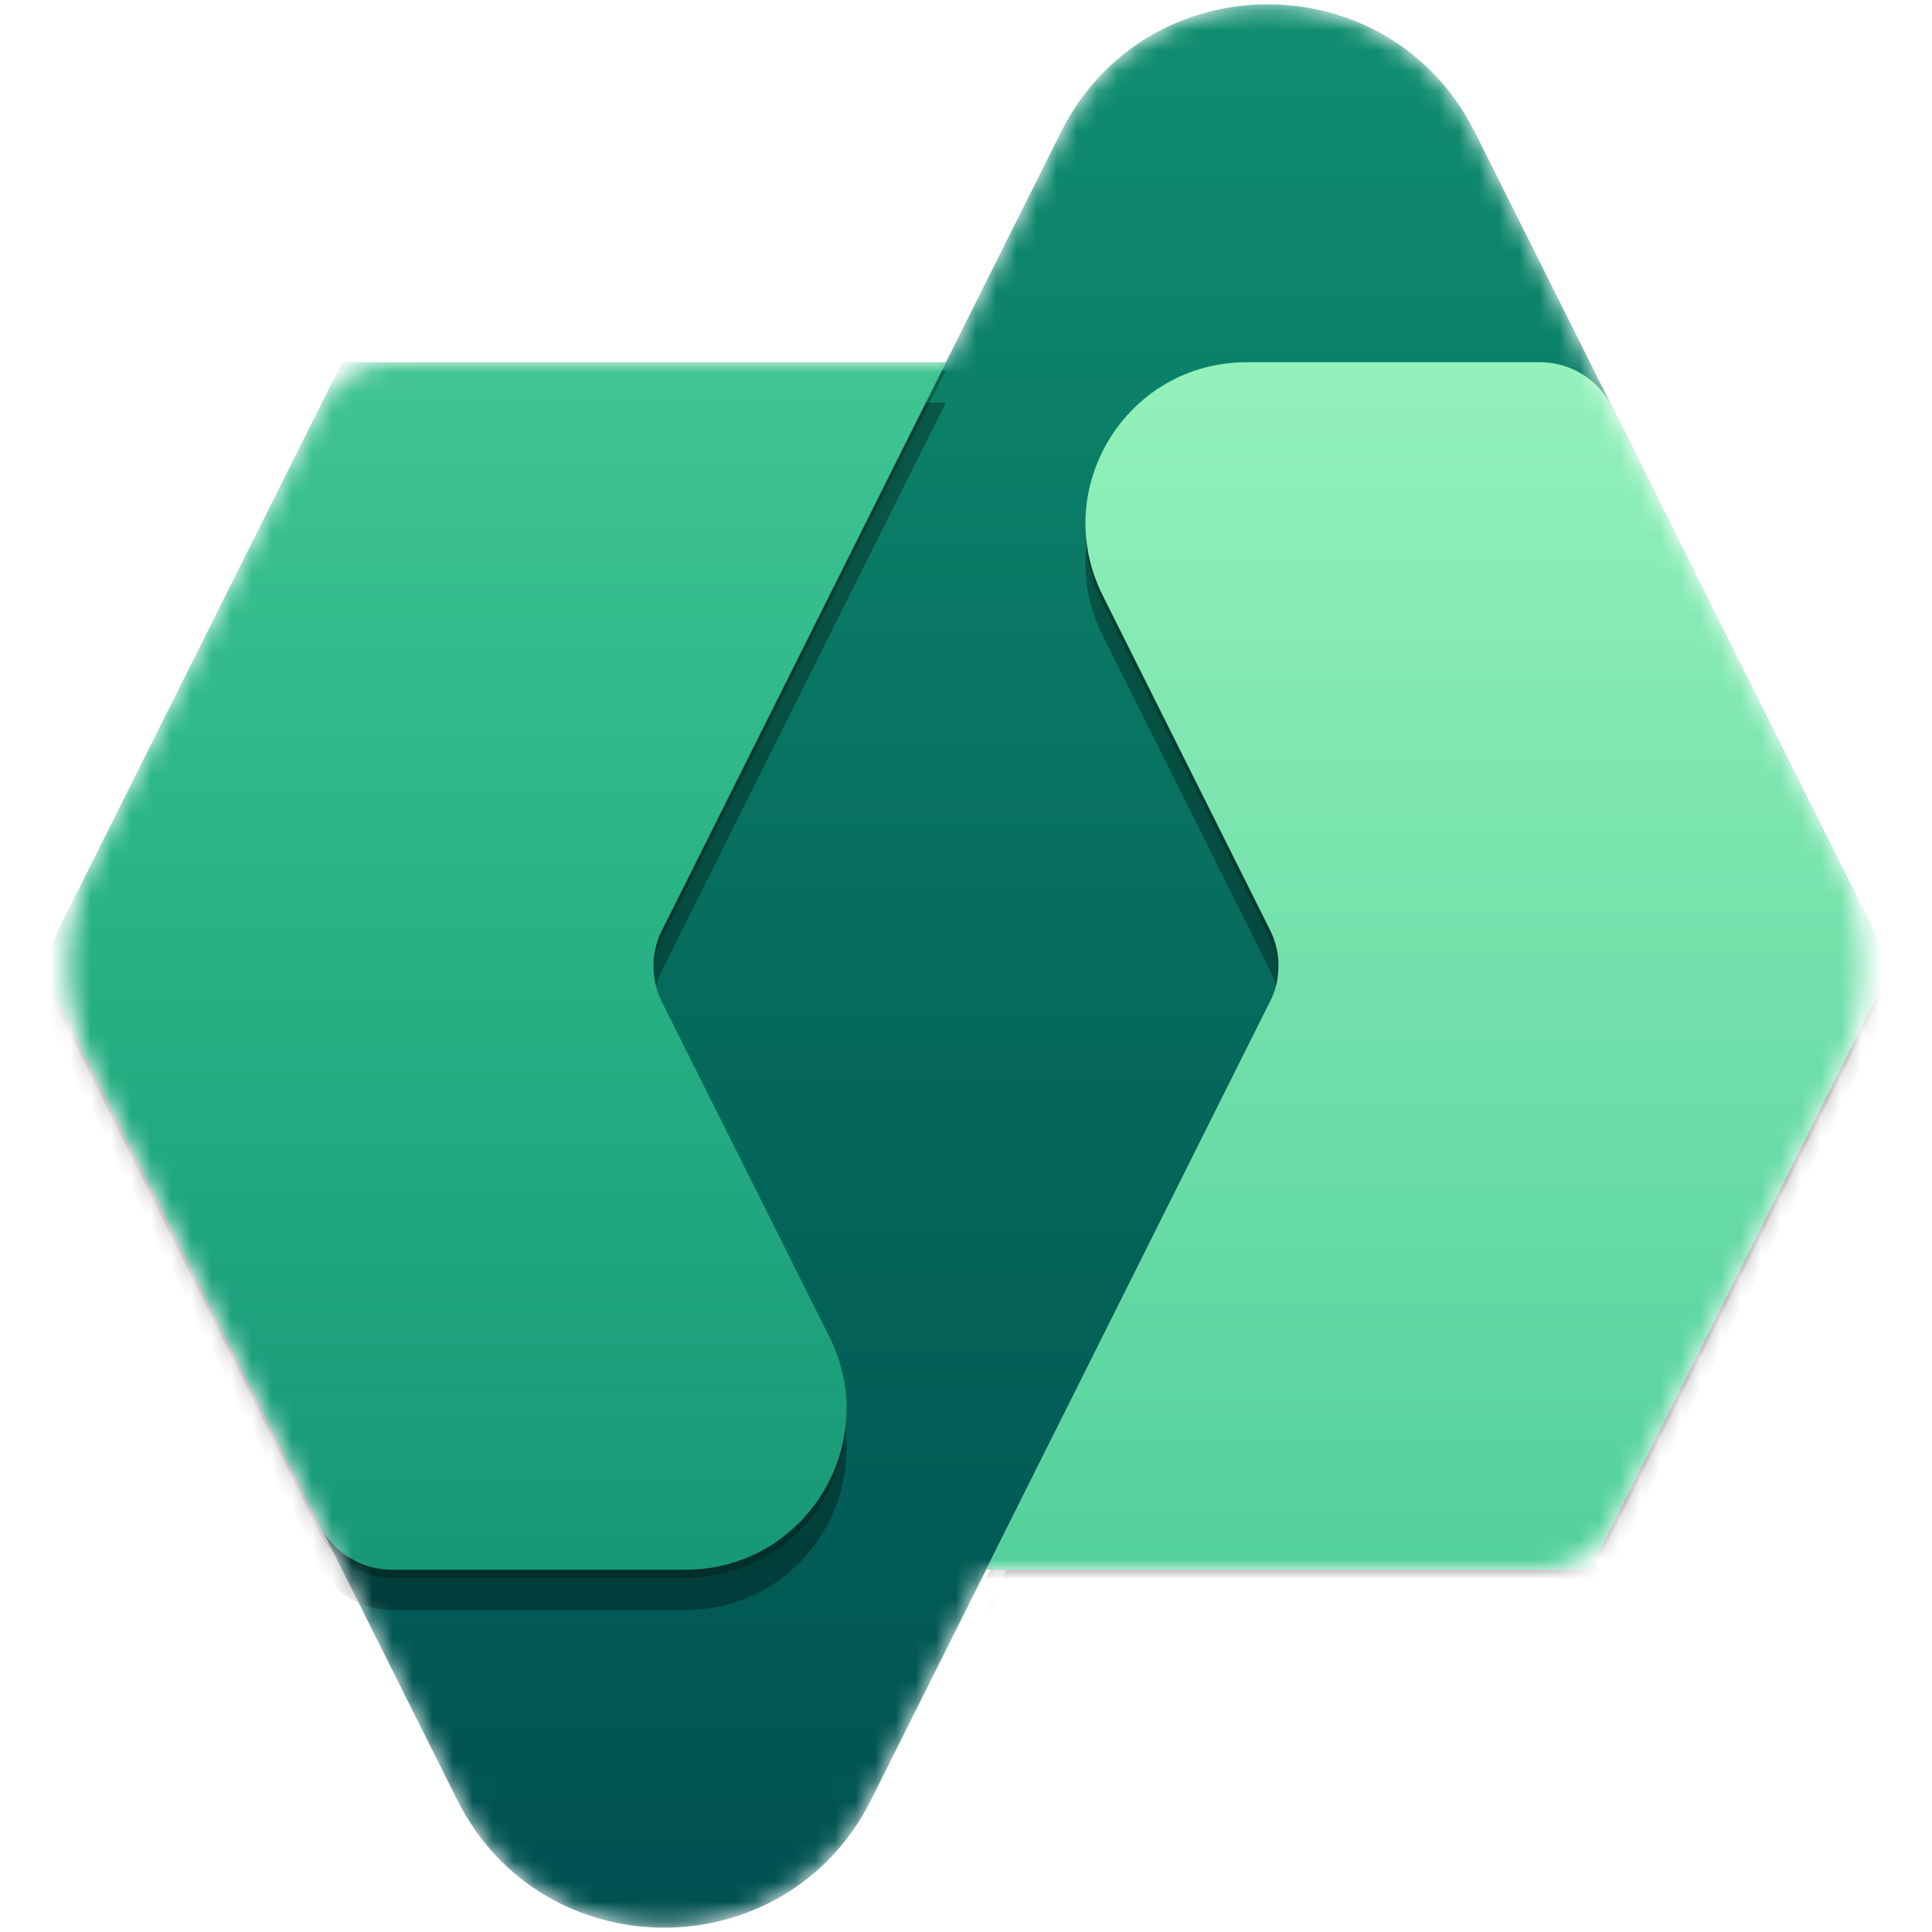 <svg xmlns="http://www.w3.org/2000/svg" width="96" height="96" viewBox="0 0 96 96" fill="none">
  <defs>
    <filter id="filter0_f_84_430" x="-25%" y="-25%" width="200%" height="200%" filterUnits="userSpaceOnUse" color-interpolation-filters="sRGB">
      <feFlood flood-opacity="0" result="BackgroundImageFix"/>
      <feBlend mode="normal" in="SourceGraphic" in2="BackgroundImageFix" result="shape"/>
      <feGaussianBlur stdDeviation="0.4" result="effect1_foregroundBlur_84_430"/>
    </filter>
    <filter id="filter1_f_84_430" x="-25%" y="-25%" width="200%" height="200%" filterUnits="userSpaceOnUse" color-interpolation-filters="sRGB">
      <feFlood flood-opacity="0" result="BackgroundImageFix"/>
      <feBlend mode="normal" in="SourceGraphic" in2="BackgroundImageFix" result="shape"/>
      <feGaussianBlur stdDeviation="4" result="effect1_foregroundBlur_84_430"/>
    </filter>
    <filter id="filter2_f_84_430" x="-25%" y="-25%" width="200%" height="200%" filterUnits="userSpaceOnUse" color-interpolation-filters="sRGB">
      <feFlood flood-opacity="0" result="BackgroundImageFix"/>
      <feBlend mode="normal" in="SourceGraphic" in2="BackgroundImageFix" result="shape"/>
      <feGaussianBlur stdDeviation="0.4" result="effect1_foregroundBlur_84_430"/>
    </filter>
    <filter id="filter3_f_84_430" x="-25%" y="-25%" width="200%" height="200%" filterUnits="userSpaceOnUse" color-interpolation-filters="sRGB">
      <feFlood flood-opacity="0" result="BackgroundImageFix"/>
      <feBlend mode="normal" in="SourceGraphic" in2="BackgroundImageFix" result="shape"/>
      <feGaussianBlur stdDeviation="4" result="effect1_foregroundBlur_84_430"/>
    </filter>
    <linearGradient id="paint0_linear_84_430" x1="48" y1="8.72151e-06" x2="48" y2="96" gradientUnits="userSpaceOnUse">
      <stop stop-color="#108E71"/>
      <stop offset="0.551" stop-color="#05685B"/>
      <stop offset="1" stop-color="#005151"/>
    </linearGradient>
    <linearGradient id="paint1_linear_84_430" x1="18" y1="0.5" x2="18" y2="90" gradientUnits="userSpaceOnUse">
      <stop stop-color="#51D09B"/>
      <stop offset="0.501" stop-color="#28B385"/>
      <stop offset="1" stop-color="#108E71"/>
    </linearGradient>
    <linearGradient id="paint2_linear_84_430" x1="72" y1="16" x2="72" y2="80" gradientUnits="userSpaceOnUse">
      <stop stop-color="#96F2BC"/>
      <stop offset="1" stop-color="#51D09B"/>
    </linearGradient>
    <clipPath id="clip0_84_430">
      <rect width="96" height="96" fill="white"/>
    </clipPath>
    <clipPath id="clip1_84_430">
      <rect width="96" height="96" fill="white"/>
    </clipPath>
  </defs>
  <g clip-path="url(#clip0_84_430)">
    <g clip-path="url(#clip1_84_430)">
      <mask id="mask0_84_430" style="mask-type:alpha" maskUnits="userSpaceOnUse" x="3" y="0" width="90" height="96">
        <path d="M22.714 89.428C26.952 97.904 39.048 97.904 43.286 89.428L49 78H76.528C78.043 78 79.428 77.144 80.106 75.789L91.317 53.367C93.006 49.988 93.006 46.012 91.317 42.633L73.286 6.572C69.048 -1.904 56.952 -1.904 52.714 6.572L47 18H19.472C17.957 18 16.572 18.856 15.894 20.211L4.683 42.633C2.994 46.012 2.994 49.988 4.683 53.367L22.714 89.428Z" fill="#FFFFFF"/>
      </mask>
      <g mask="url(#mask0_84_430)">
        <path d="M22.714 89.428C26.952 97.904 39.048 97.904 43.286 89.428L75.422 25.155C76.896 22.207 81.104 22.207 82.578 25.155L86 32L73.286 6.572C69.048 -1.904 56.952 -1.904 52.714 6.572L24.155 63.689C21.207 69.586 12.793 69.586 9.845 63.689L8 60L22.714 89.428Z" fill="url(#paint0_linear_84_430)"/>
        <g filter="url(#filter0_f_84_430)">
          <path d="M32.894 50.189C32.331 49.063 32.331 47.737 32.894 46.611L47 18.4H17L2 48.4L15.894 76.189C16.572 77.544 17.957 78.4 19.472 78.4H34.056C40.003 78.4 43.871 72.141 41.211 66.822L32.894 50.189Z" fill="black" fill-opacity="0.24"/>
        </g>
        <g filter="url(#filter1_f_84_430)">
          <path d="M32.894 51.789C32.331 50.663 32.331 49.337 32.894 48.211L47 20H17L2 50L15.894 77.789C16.572 79.144 17.957 80 19.472 80H34.056C40.003 80 43.871 73.742 41.211 68.422L32.894 51.789Z" fill="black" fill-opacity="0.32"/>
        </g>
        <path d="M32.894 49.789C32.331 48.663 32.331 47.337 32.894 46.211L47 18H17L2 48L15.894 75.789C16.572 77.144 17.957 78 19.472 78H34.056C40.003 78 43.871 71.742 41.211 66.422L32.894 49.789Z" fill="url(#paint1_linear_84_430)"/>
        <g filter="url(#filter2_f_84_430)">
          <path d="M63.106 50.189C63.669 49.063 63.669 47.737 63.106 46.611L54.789 29.978C52.129 24.659 55.997 18.4 61.944 18.4H76.528C78.043 18.4 79.428 19.256 80.106 20.611L94 48.4L79 78.4H49L63.106 50.189Z" fill="black" fill-opacity="0.24"/>
        </g>
        <g filter="url(#filter3_f_84_430)">
          <path d="M63.106 51.789C63.669 50.663 63.669 49.337 63.106 48.211L54.789 31.578C52.129 26.259 55.997 20 61.944 20H76.528C78.043 20 79.428 20.856 80.106 22.211L94 50L79 80H49L63.106 51.789Z" fill="black" fill-opacity="0.32"/>
        </g>
        <path d="M63.106 49.789C63.669 48.663 63.669 47.337 63.106 46.211L54.789 29.578C52.129 24.259 55.997 18 61.944 18H76.528C78.043 18 79.428 18.856 80.106 20.211L94 48L79 78H49L63.106 49.789Z" fill="url(#paint2_linear_84_430)"/>
      </g>
    </g>
  </g>
</svg>
